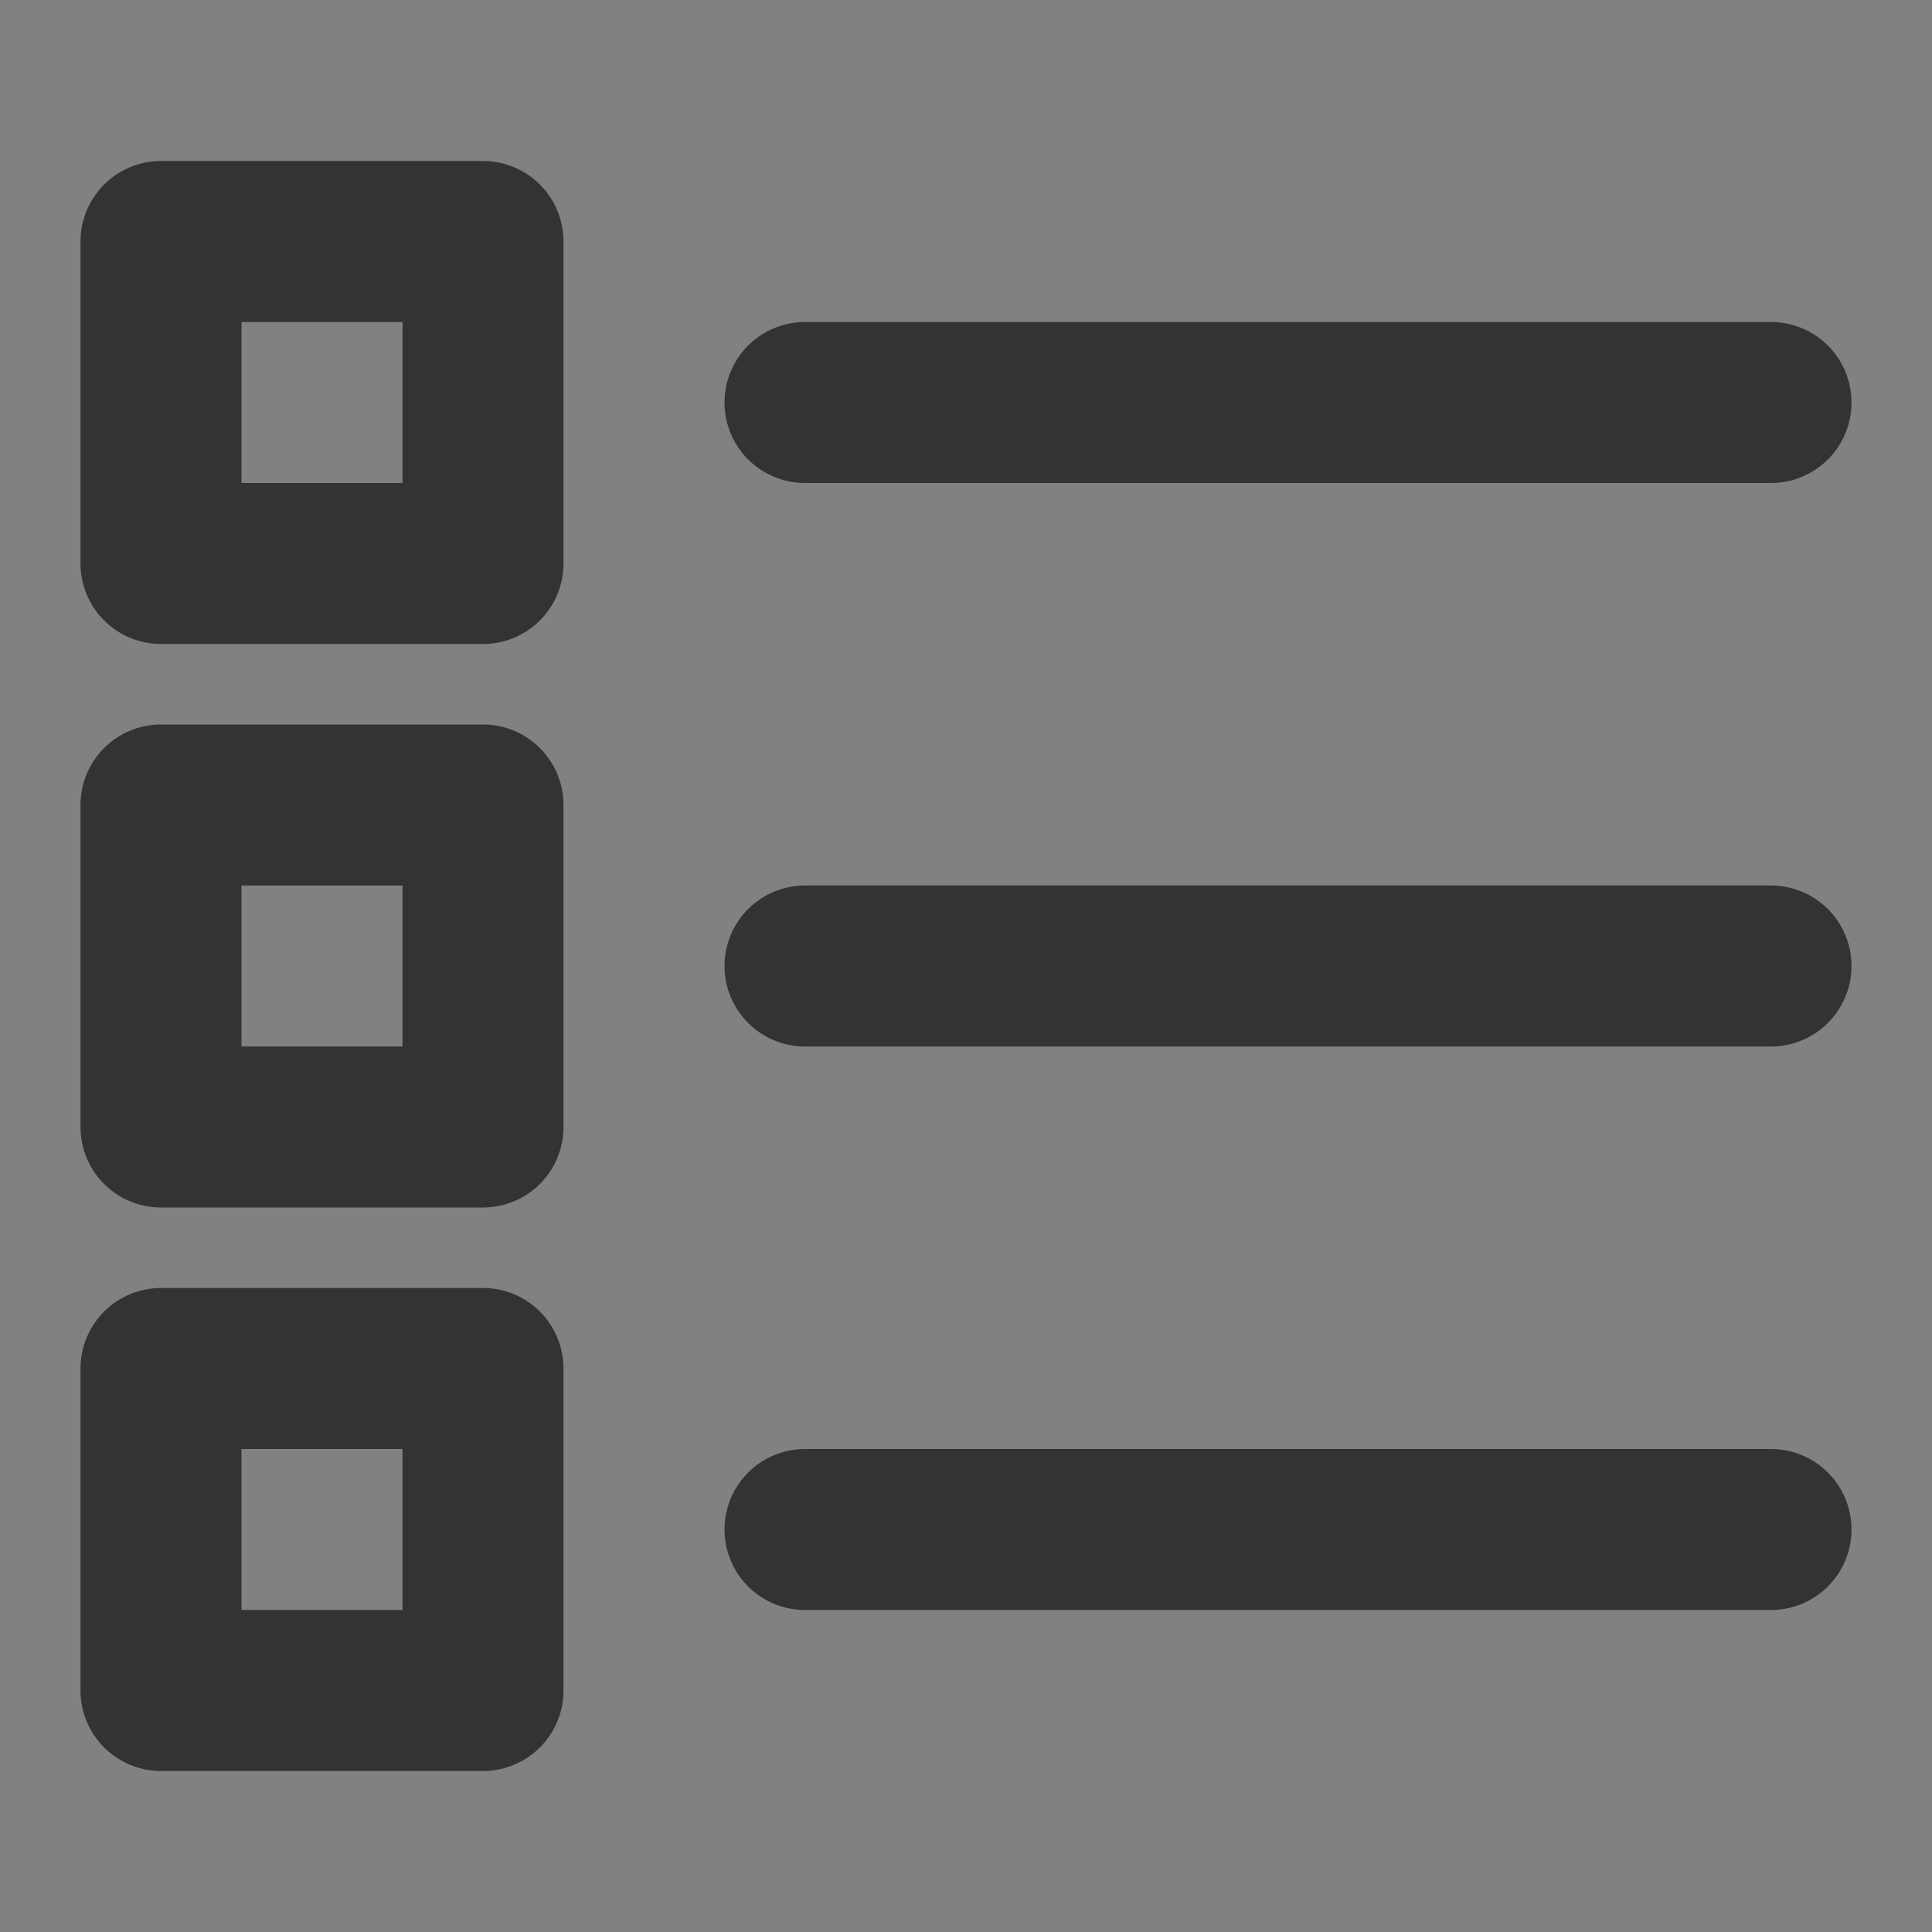 <svg width="24" height="24" viewBox="0 0 24 24" fill="none" xmlns="http://www.w3.org/2000/svg">
<rect x="0" y="0" width="24" height="24" fill="#808080" stroke="none"/>
<g clip-path="url(#clip0_2_20110)">
<path d="M24 0H0V24H24V0Z" fill="white" fill-opacity="0.01"/>
<path d="M10 12H22" stroke="#333333" stroke-width="2" stroke-linecap="round" stroke-linejoin="round"/>
<path d="M10 19H22" stroke="#333333" stroke-width="2" stroke-linecap="round" stroke-linejoin="round"/>
<path d="M10 5H22" stroke="#333333" stroke-width="2" stroke-linecap="round" stroke-linejoin="round"/>
<path d="M6 17H2V21H6V17Z" stroke="#333333" stroke-width="2" stroke-linejoin="round"/>
<path d="M6 10H2V14H6V10Z" stroke="#333333" stroke-width="2" stroke-linejoin="round"/>
<path d="M6 3H2V7H6V3Z" stroke="#333333" stroke-width="2" stroke-linejoin="round"/>
</g>
<defs>
<clipPath id="clip0_2_20110">
<rect width="24" height="24" fill="white"/>
</clipPath>
</defs>
</svg>
